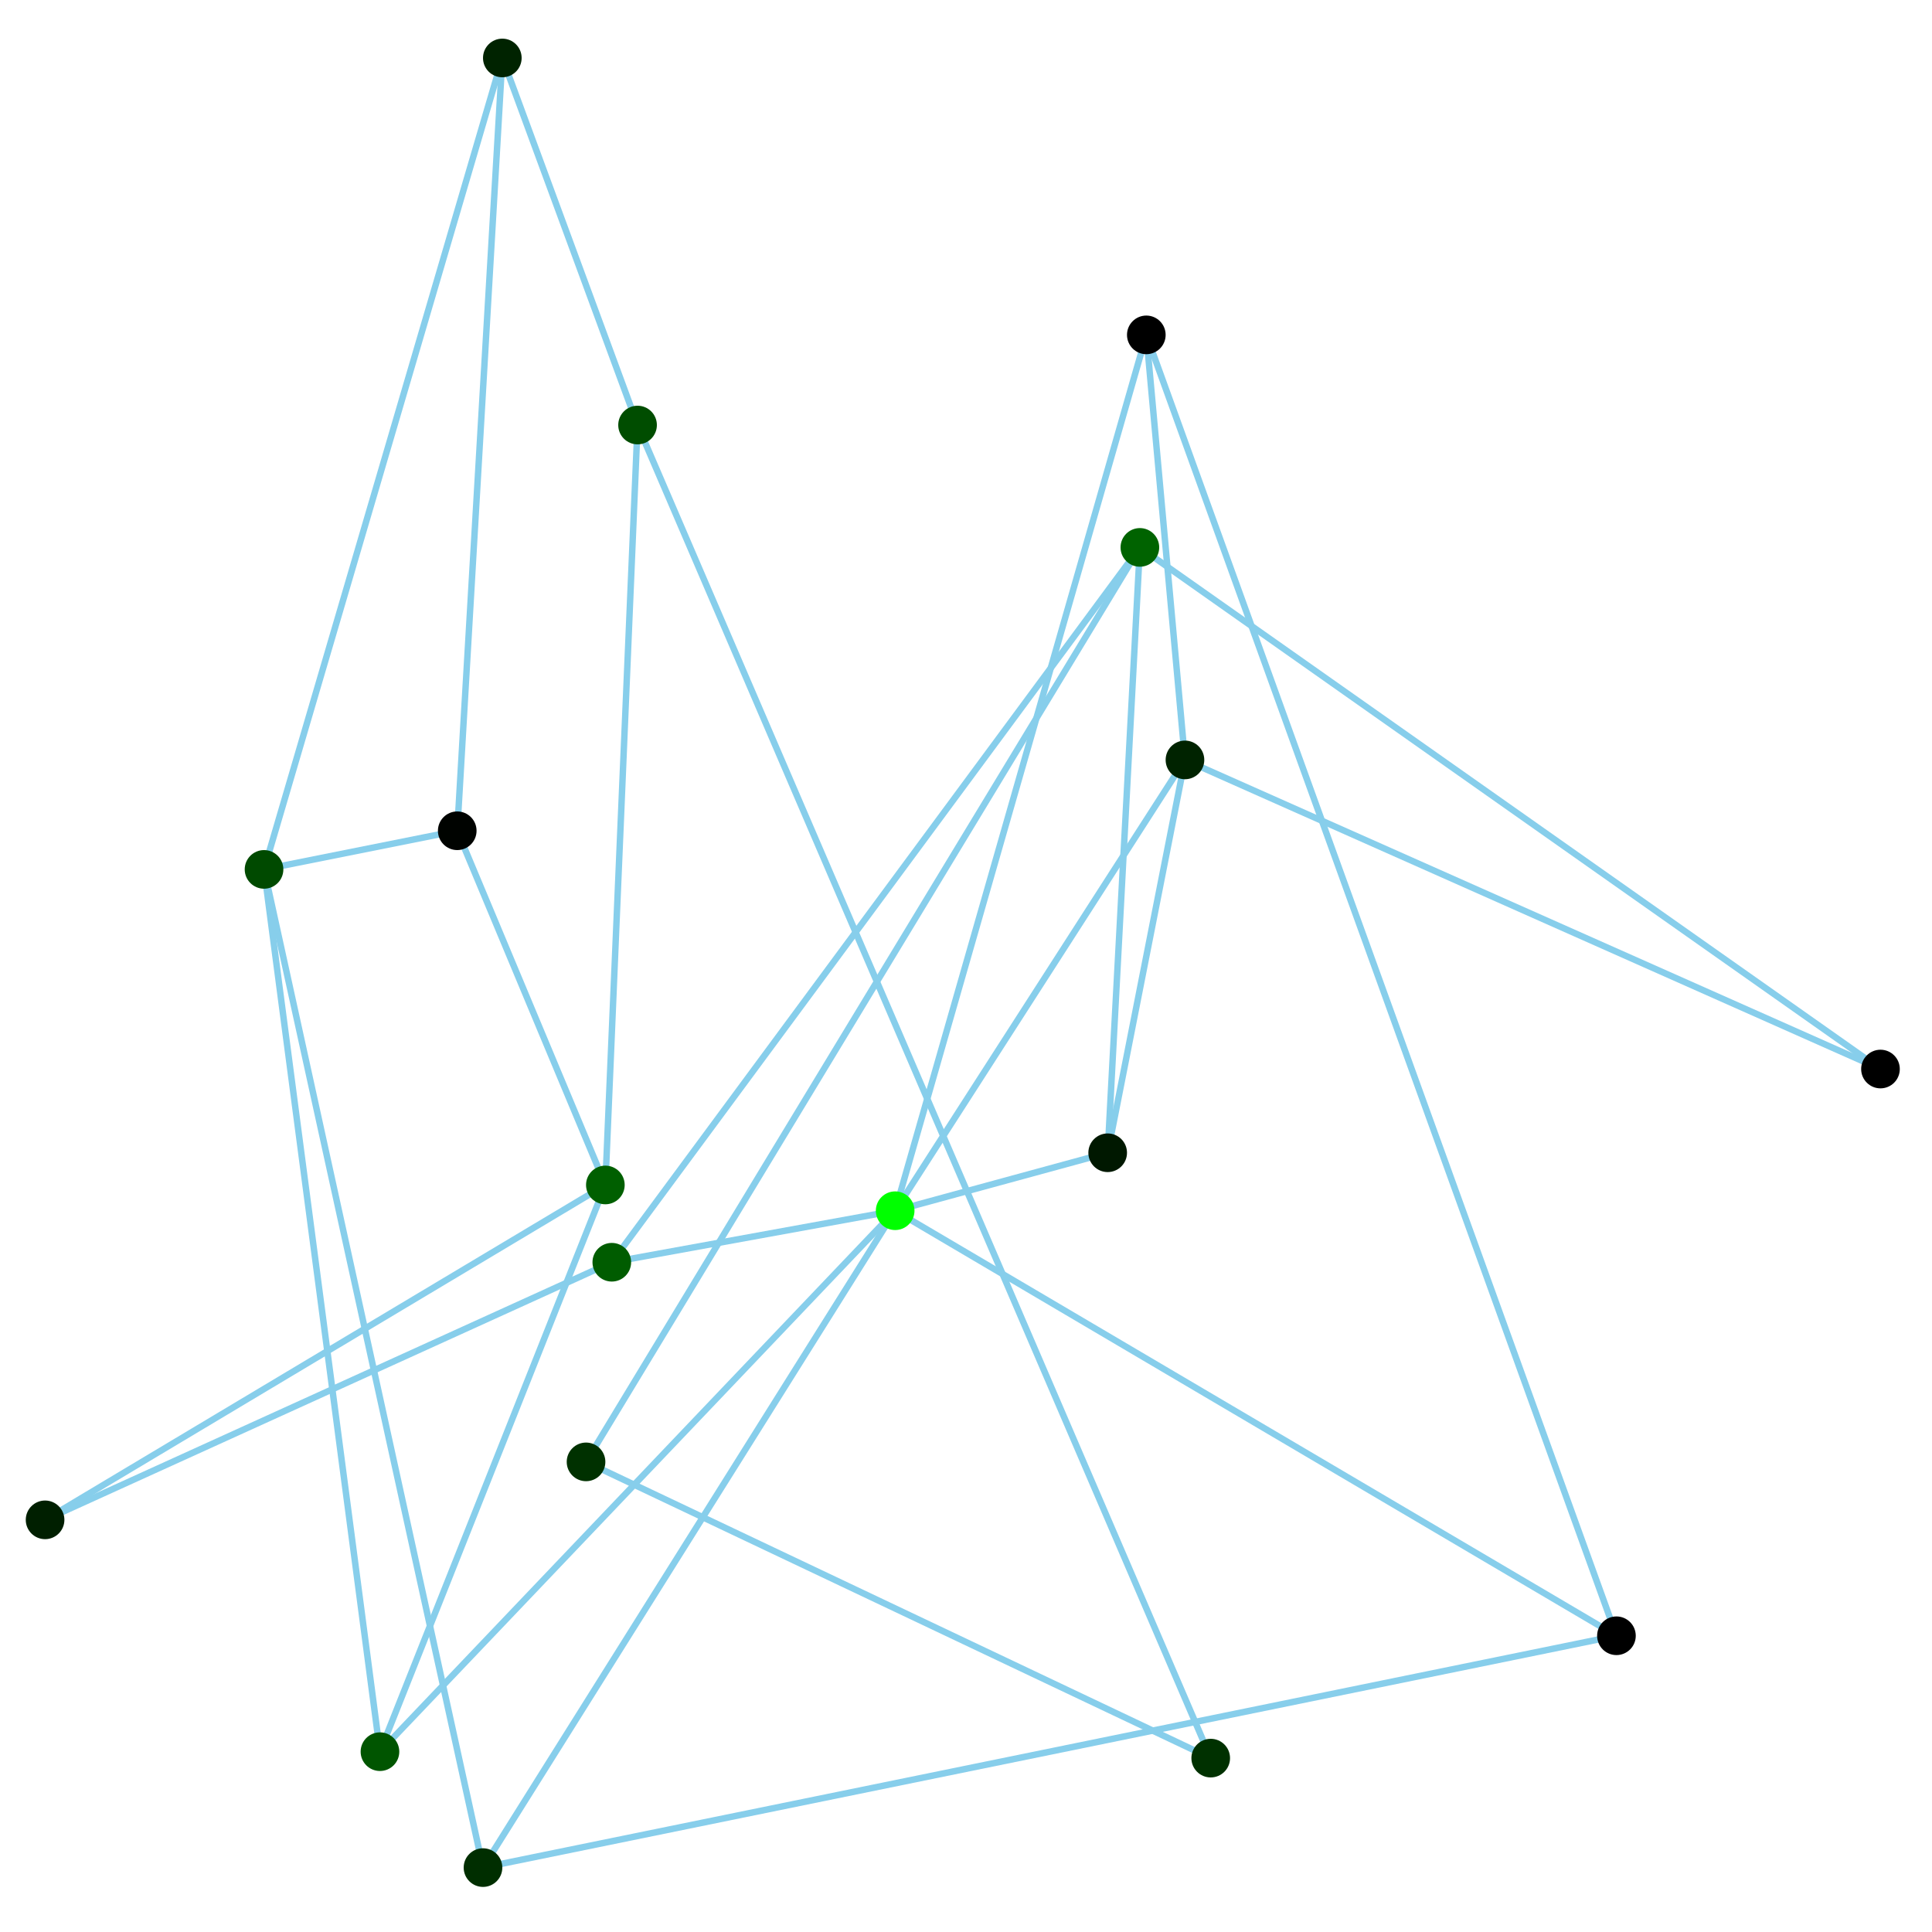 <!DOCTYPE svg>
<svg version="1.1"
width="300" height="300"
xmlns="http://www.w3.org/2000/svg">

<line x1="139" y1="188" x2="59" y2="272" stroke-width="1" stroke="skyblue"/>
<line x1="139" y1="188" x2="95" y2="196" stroke-width="1" stroke="skyblue"/>
<line x1="139" y1="188" x2="172" y2="179" stroke-width="1" stroke="skyblue"/>
<line x1="139" y1="188" x2="184" y2="118" stroke-width="1" stroke="skyblue"/>
<line x1="139" y1="188" x2="178" y2="52" stroke-width="1" stroke="skyblue"/>
<line x1="139" y1="188" x2="251" y2="254" stroke-width="1" stroke="skyblue"/>
<line x1="139" y1="188" x2="75" y2="290" stroke-width="1" stroke="skyblue"/>
<line x1="59" y1="272" x2="94" y2="184" stroke-width="1" stroke="skyblue"/>
<line x1="59" y1="272" x2="41" y2="135" stroke-width="1" stroke="skyblue"/>
<line x1="95" y1="196" x2="7" y2="236" stroke-width="1" stroke="skyblue"/>
<line x1="95" y1="196" x2="177" y2="85" stroke-width="1" stroke="skyblue"/>
<line x1="71" y1="129" x2="94" y2="184" stroke-width="1" stroke="skyblue"/>
<line x1="71" y1="129" x2="41" y2="135" stroke-width="1" stroke="skyblue"/>
<line x1="71" y1="129" x2="78" y2="9" stroke-width="1" stroke="skyblue"/>
<line x1="94" y1="184" x2="7" y2="236" stroke-width="1" stroke="skyblue"/>
<line x1="94" y1="184" x2="99" y2="66" stroke-width="1" stroke="skyblue"/>
<line x1="172" y1="179" x2="177" y2="85" stroke-width="1" stroke="skyblue"/>
<line x1="172" y1="179" x2="184" y2="118" stroke-width="1" stroke="skyblue"/>
<line x1="177" y1="85" x2="292" y2="166" stroke-width="1" stroke="skyblue"/>
<line x1="177" y1="85" x2="91" y2="227" stroke-width="1" stroke="skyblue"/>
<line x1="184" y1="118" x2="178" y2="52" stroke-width="1" stroke="skyblue"/>
<line x1="184" y1="118" x2="292" y2="166" stroke-width="1" stroke="skyblue"/>
<line x1="178" y1="52" x2="251" y2="254" stroke-width="1" stroke="skyblue"/>
<line x1="251" y1="254" x2="75" y2="290" stroke-width="1" stroke="skyblue"/>
<line x1="75" y1="290" x2="41" y2="135" stroke-width="1" stroke="skyblue"/>
<line x1="41" y1="135" x2="78" y2="9" stroke-width="1" stroke="skyblue"/>
<line x1="91" y1="227" x2="188" y2="273" stroke-width="1" stroke="skyblue"/>
<line x1="188" y1="273" x2="99" y2="66" stroke-width="1" stroke="skyblue"/>
<line x1="99" y1="66" x2="78" y2="9" stroke-width="1" stroke="skyblue"/>
<circle cx="188" cy="273" r="3" fill="rgb(0, 49, 0)"/>
<circle cx="91" cy="227" r="3" fill="rgb(0, 49, 0)"/>
<circle cx="292" cy="166" r="3" fill="rgb(0, 0, 0)"/>
<circle cx="99" cy="66" r="3" fill="rgb(0, 77, 0)"/>
<circle cx="78" cy="9" r="3" fill="rgb(0, 35, 0)"/>
<circle cx="71" cy="129" r="3" fill="rgb(0, 3, 0)"/>
<circle cx="177" cy="85" r="3" fill="rgb(0, 99, 0)"/>
<circle cx="7" cy="236" r="3" fill="rgb(0, 31, 0)"/>
<circle cx="94" cy="184" r="3" fill="rgb(0, 95, 0)"/>
<circle cx="251" cy="254" r="3" fill="rgb(0, 0, 0)"/>
<circle cx="178" cy="52" r="3" fill="rgb(0, 0, 0)"/>
<circle cx="184" cy="118" r="3" fill="rgb(0, 35, 0)"/>
<circle cx="95" cy="196" r="3" fill="rgb(0, 92, 0)"/>
<circle cx="172" cy="179" r="3" fill="rgb(0, 24, 0)"/>
<circle cx="41" cy="135" r="3" fill="rgb(0, 74, 0)"/>
<circle cx="59" cy="272" r="3" fill="rgb(0, 85, 0)"/>
<circle cx="75" cy="290" r="3" fill="rgb(0, 46, 0)"/>
<circle cx="139" cy="188" r="3" fill="rgb(0, 255, 0)"/>

</svg>